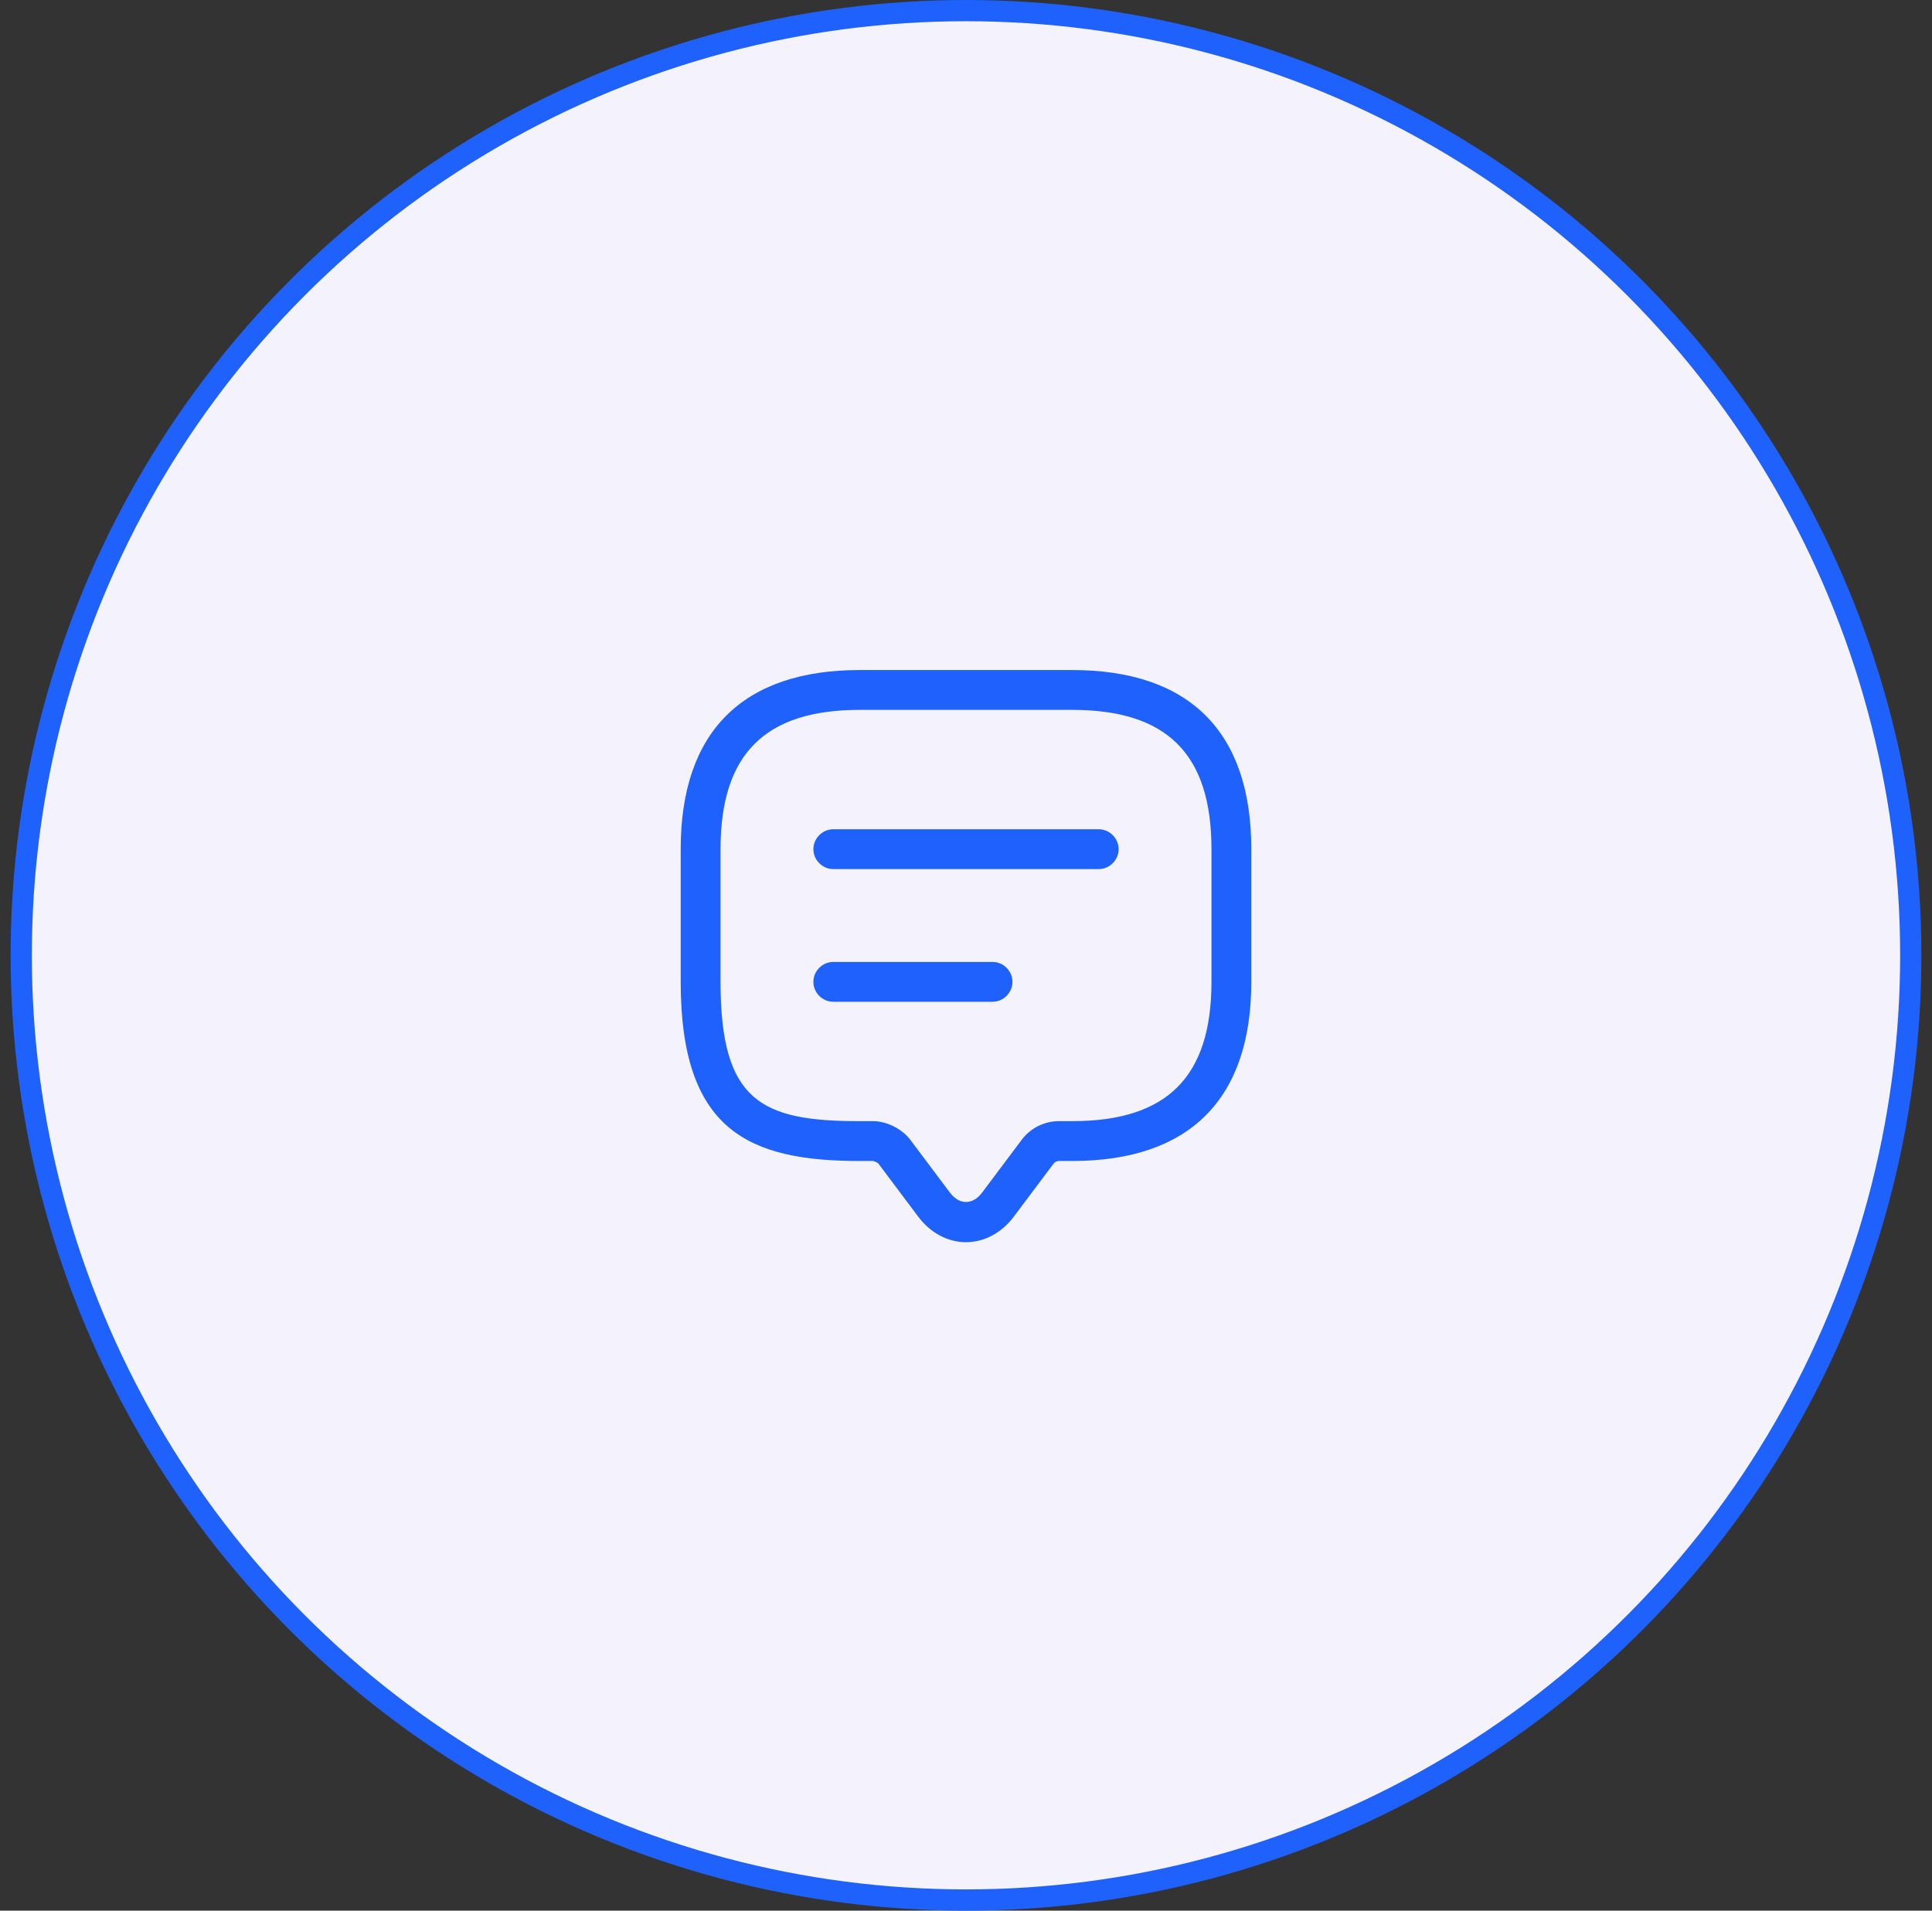 <svg width="91" height="90" viewBox="0 0 91 90" fill="none" xmlns="http://www.w3.org/2000/svg">
<rect x="0" y="0" width="91" height="90" fill="#333333" stroke="none"/>
<circle cx="45.5" cy="45" r="44.5" fill="#F3F2FD" stroke="#1E61FC"/>
<path d="M45.5 58.513C44.638 58.513 43.825 58.075 43.25 57.312L41.375 54.812C41.337 54.763 41.188 54.7 41.125 54.688H40.5C35.288 54.688 32.062 53.275 32.062 46.25V40C32.062 34.475 34.975 31.562 40.5 31.562H50.5C56.025 31.562 58.938 34.475 58.938 40V46.25C58.938 51.775 56.025 54.688 50.5 54.688H49.875C49.775 54.688 49.688 54.737 49.625 54.812L47.75 57.312C47.175 58.075 46.362 58.513 45.5 58.513ZM40.5 33.438C36.025 33.438 33.938 35.525 33.938 40V46.25C33.938 51.9 35.875 52.812 40.5 52.812H41.125C41.763 52.812 42.487 53.175 42.875 53.688L44.75 56.188C45.188 56.763 45.812 56.763 46.25 56.188L48.125 53.688C48.538 53.138 49.188 52.812 49.875 52.812H50.5C54.975 52.812 57.062 50.725 57.062 46.25V40C57.062 35.525 54.975 33.438 50.5 33.438H40.5Z" fill="#1E61FC"/>
<path d="M51.75 40.938H39.25C38.737 40.938 38.312 40.513 38.312 40C38.312 39.487 38.737 39.062 39.25 39.062H51.75C52.263 39.062 52.688 39.487 52.688 40C52.688 40.513 52.263 40.938 51.75 40.938Z" fill="#1E61FC"/>
<path d="M46.75 47.188H39.25C38.737 47.188 38.312 46.763 38.312 46.25C38.312 45.737 38.737 45.312 39.25 45.312H46.75C47.263 45.312 47.688 45.737 47.688 46.25C47.688 46.763 47.263 47.188 46.75 47.188Z" fill="#1E61FC"/>
</svg>
